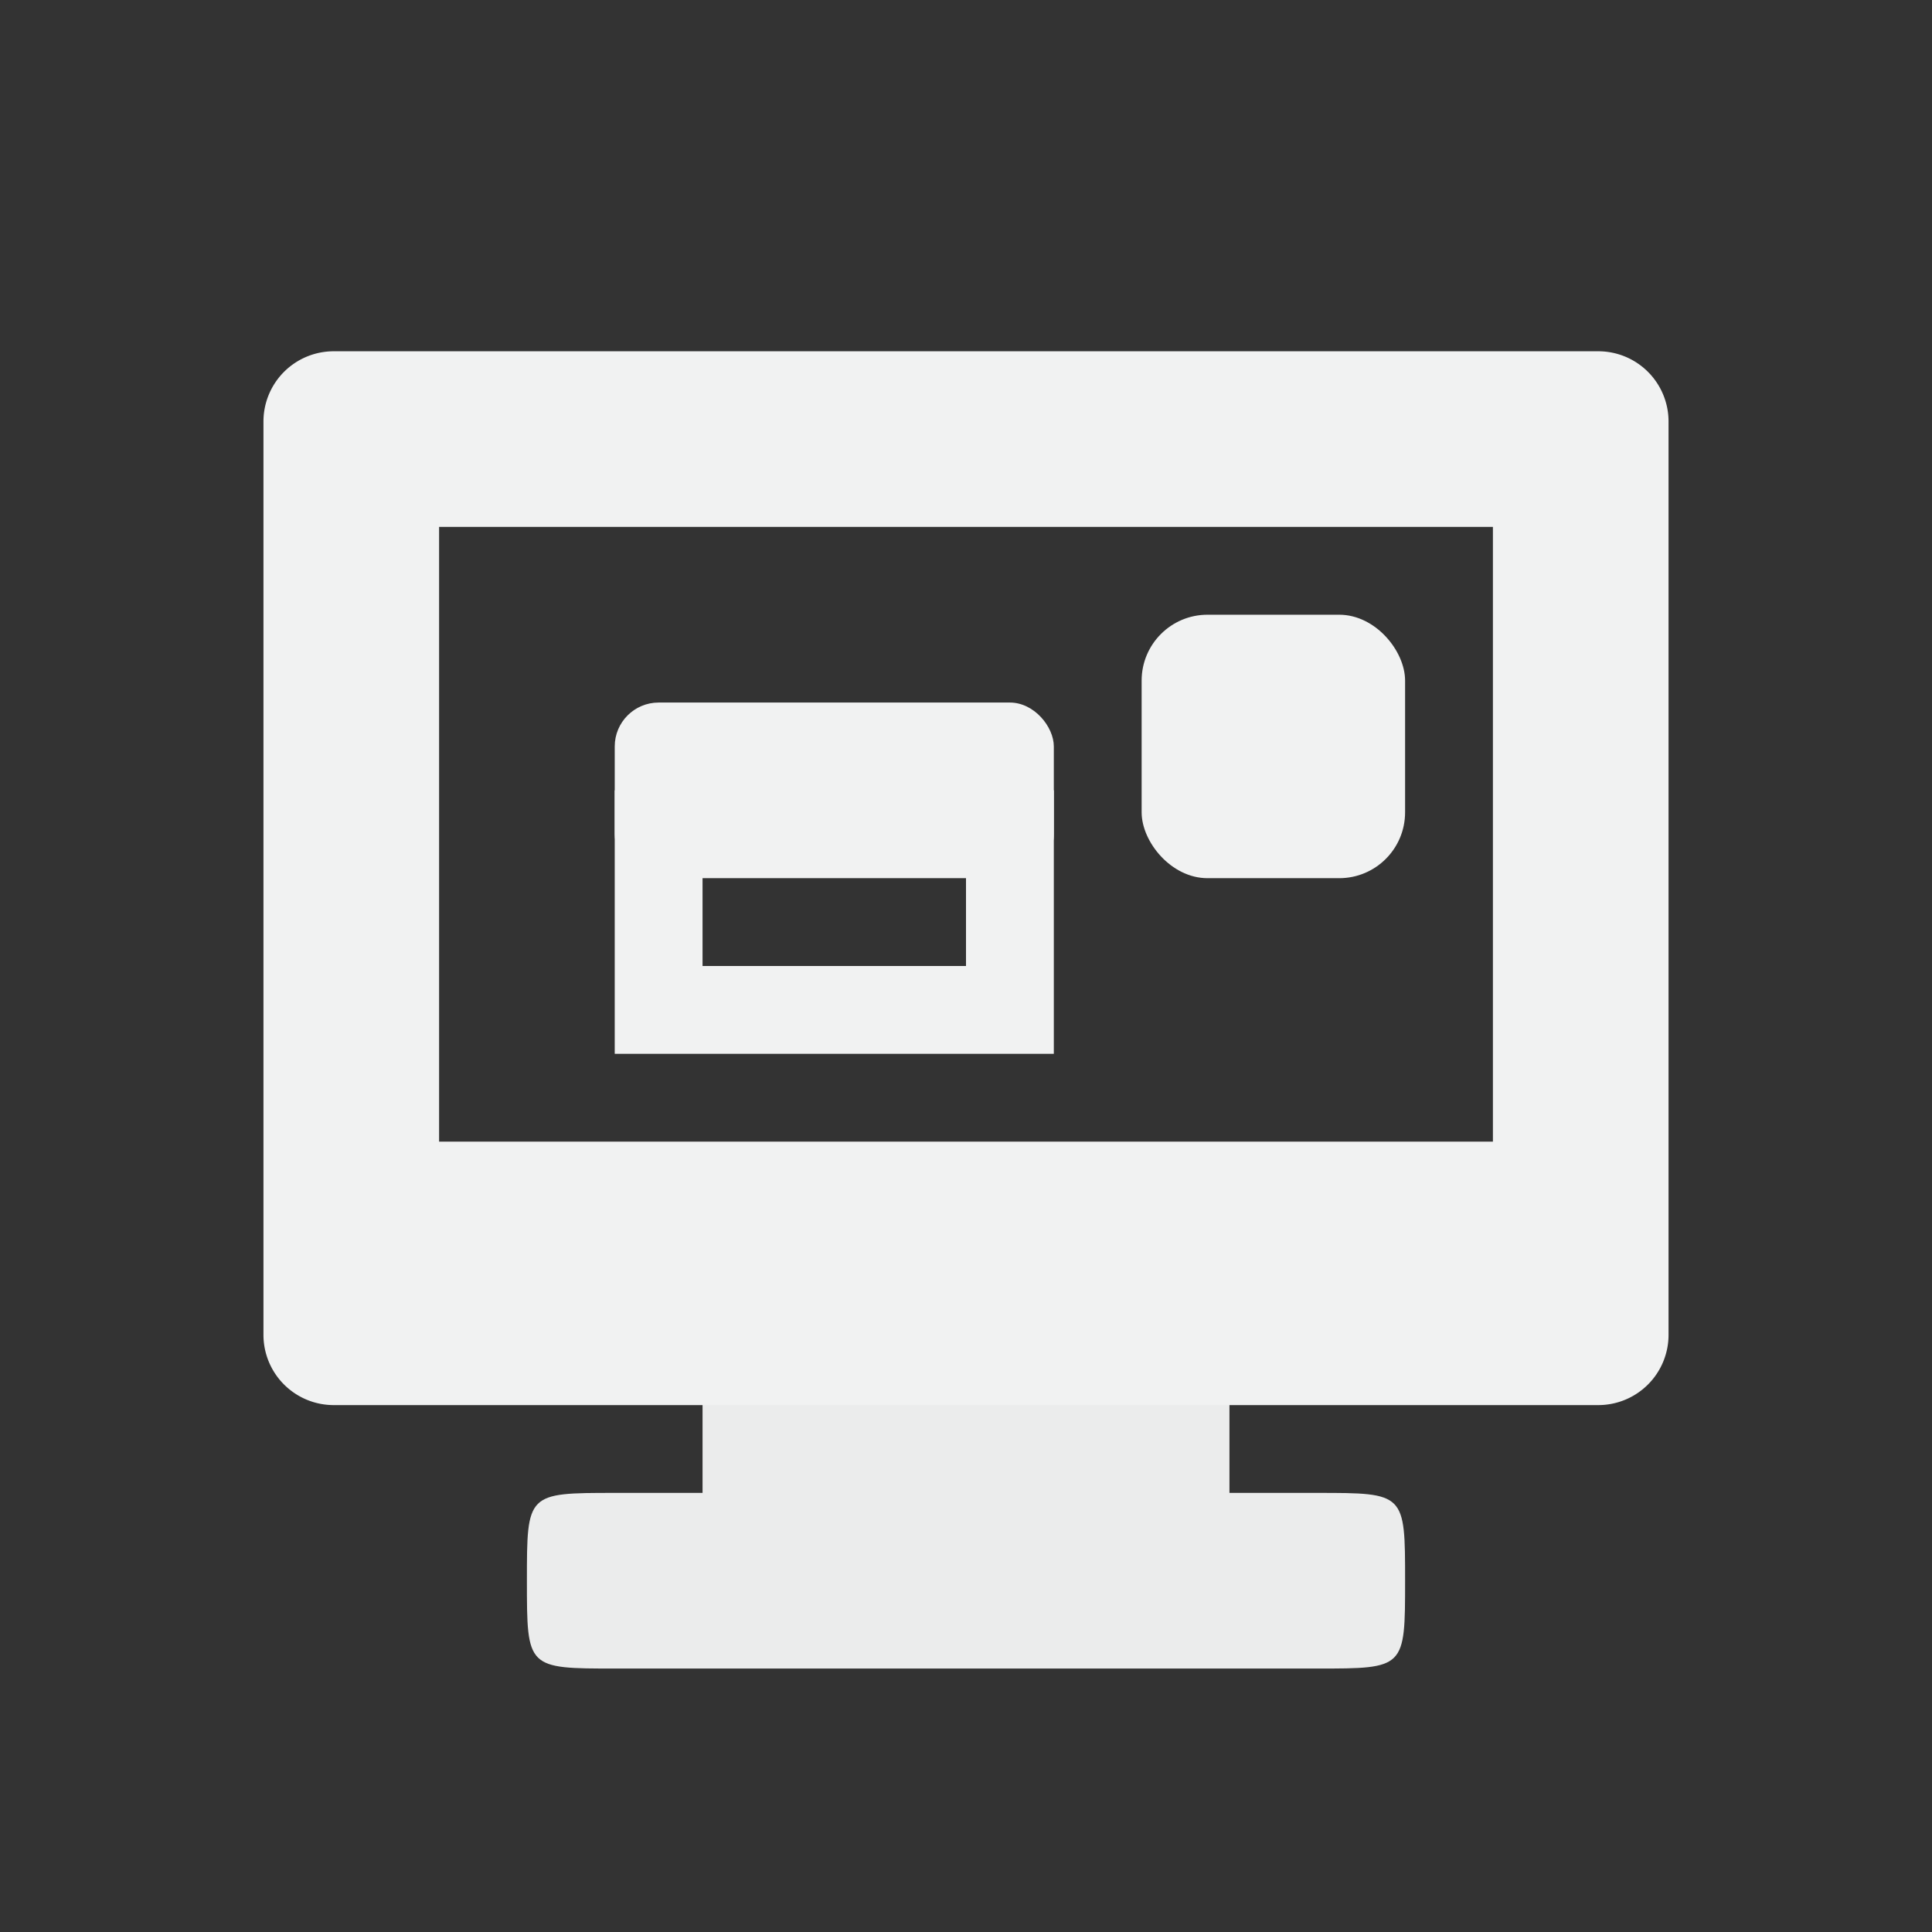 <svg xmlns="http://www.w3.org/2000/svg" viewBox="-3 -3 22 22">
    <rect x="-3" y="-3" width="22" height="22" fill="#333333" stroke="none"/>
    <path d="M5 11v3H4c-1 0-1 0-1 1s0 1 1.01 1H12c1 0 1 0 1-1s0-1-1-1h-1v-3z" opacity=".965" fill="#f1f2f2"/>
    <path d="M.8 1a.8.8 0 0 0-.8.8v10.4a.8.8 0 0 0 .8.8h14.4a.8.8 0 0 0 .8-.8V1.8a.8.8 0 0 0-.8-.8zM2 3h12v7H2z" fill="#f1f2f2"/>
    <rect ry=".5" y="5" x="4" height="2" width="5" fill="#f1f2f2"/>
    <path fill="#f1f2f2" d="M4 6h1v2H4zm0 2h5v1H4z"/>
    <rect ry=".75" y="4" x="10" height="3" width="3" fill="#f1f2f2"/>
    <path fill="#f1f2f2" d="M8 6h1v2H8z"/>
</svg>
